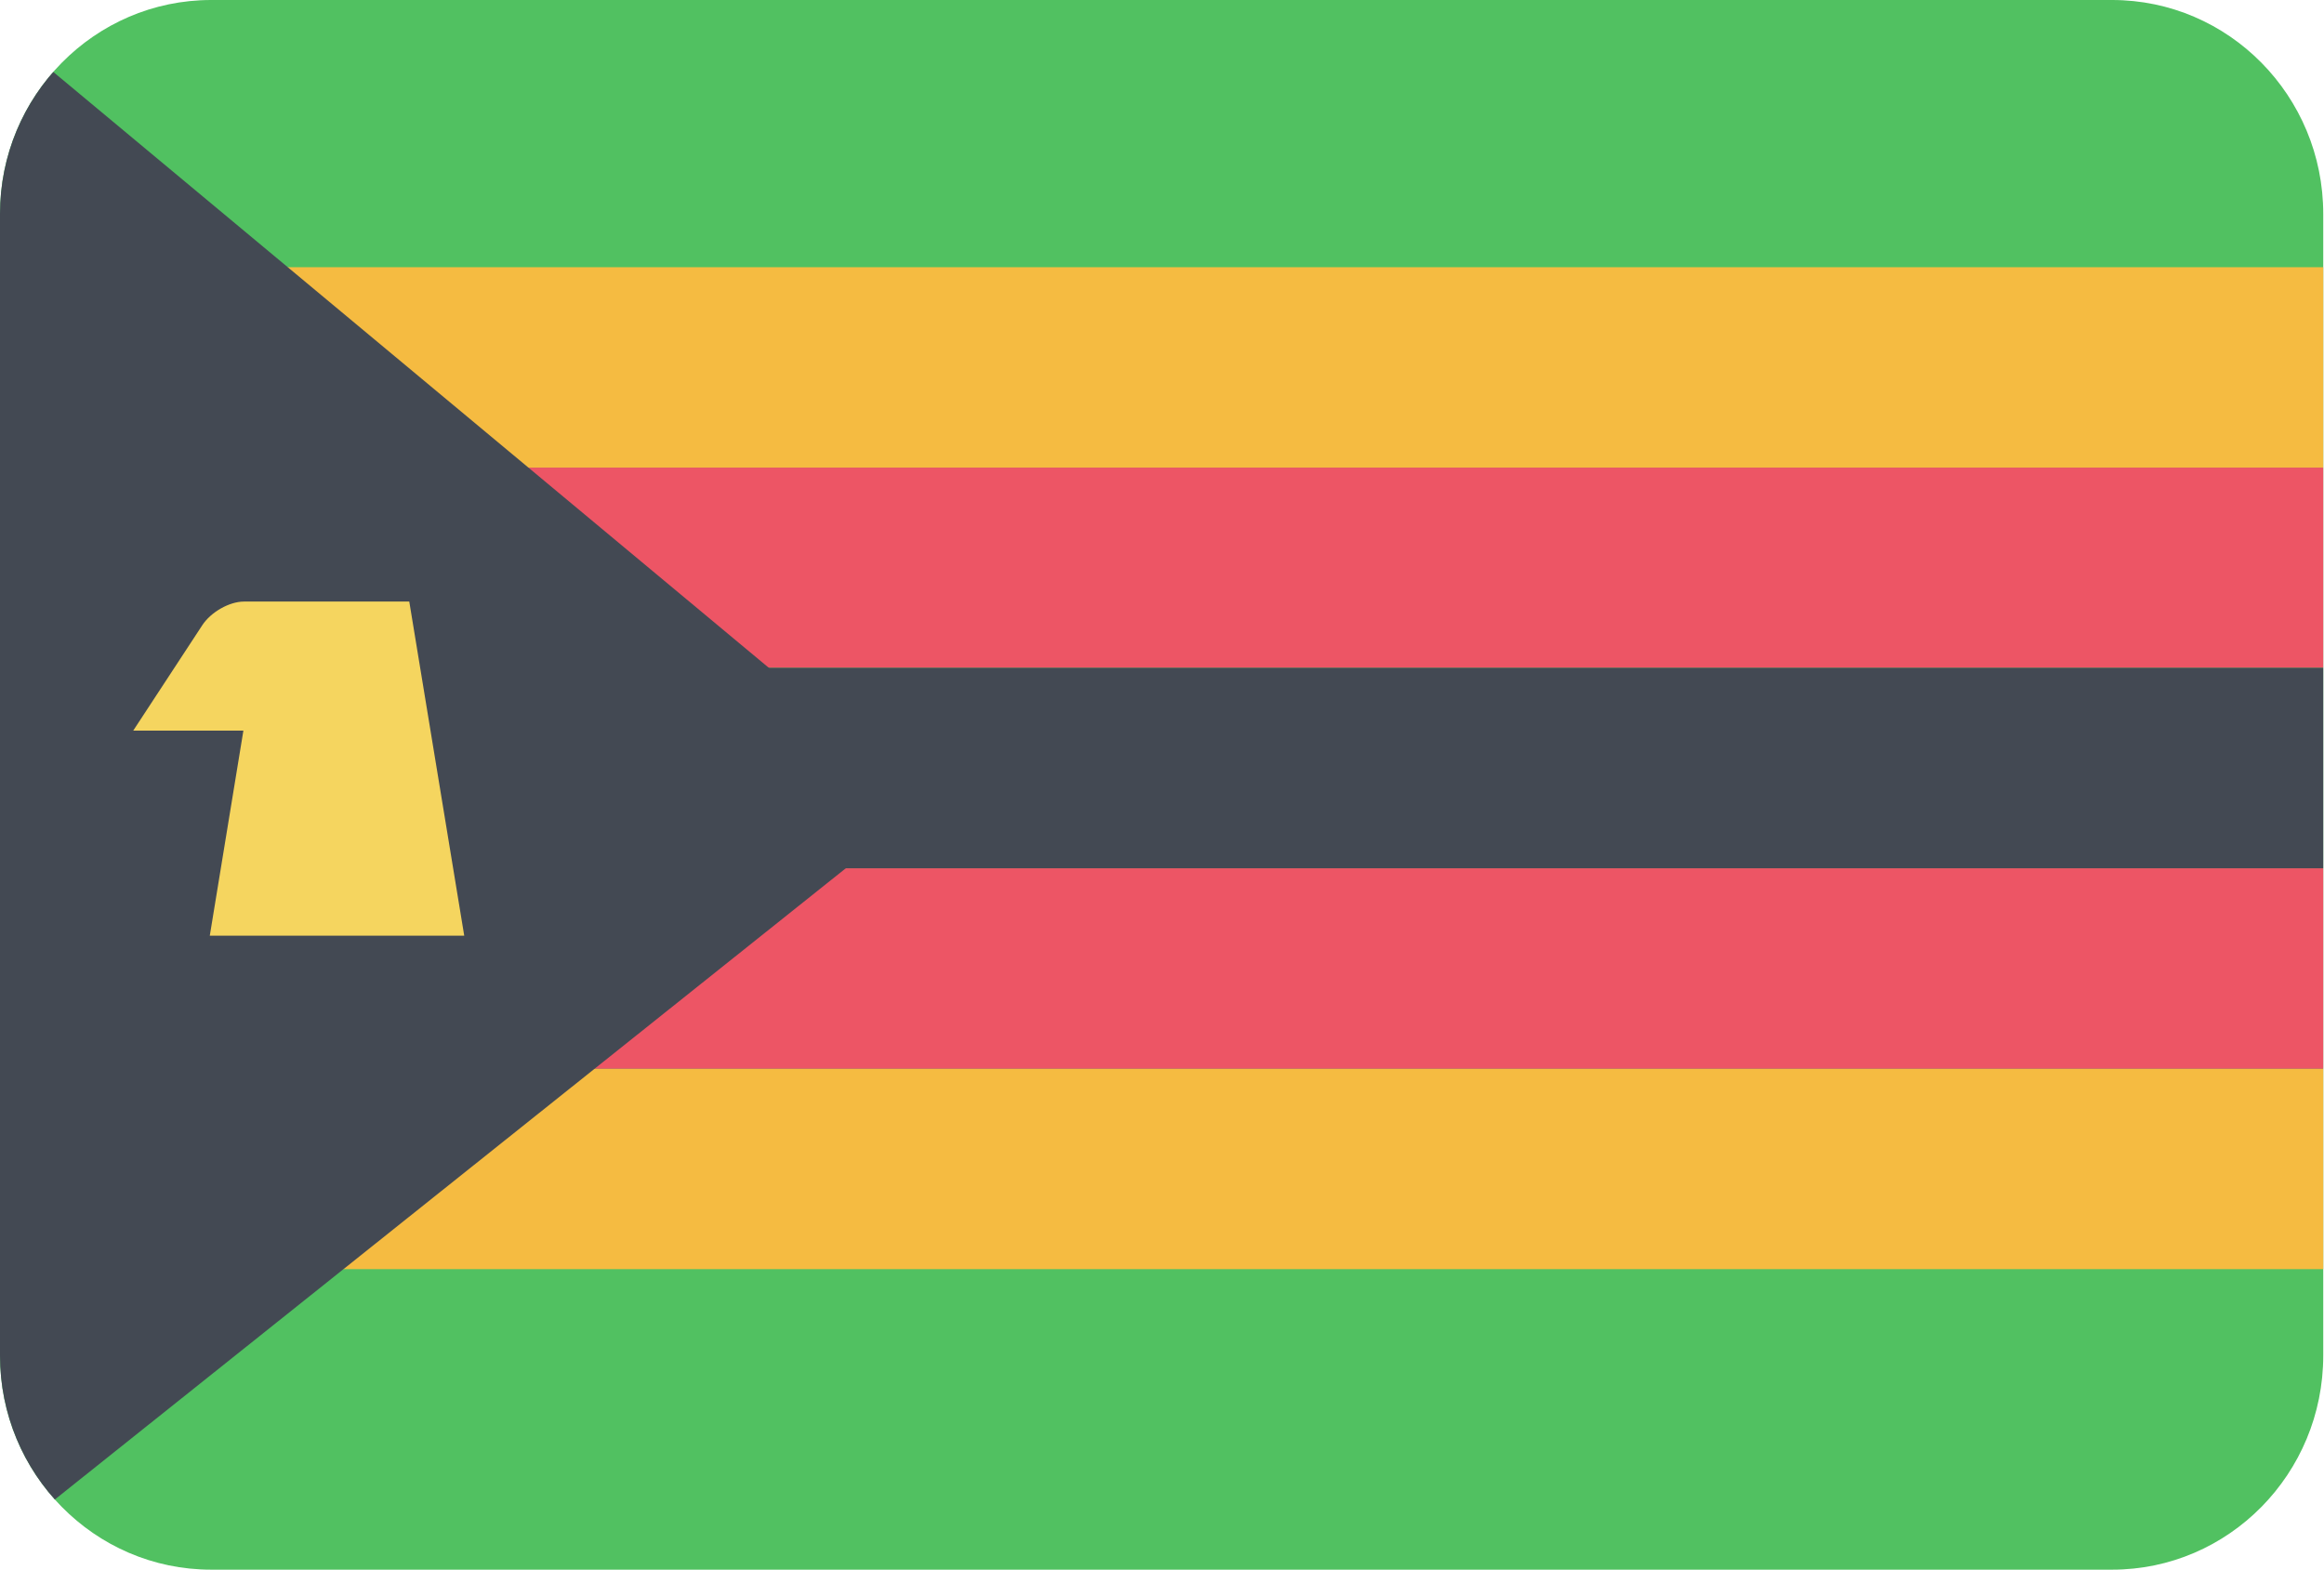 <?xml version="1.0" encoding="UTF-8"?>
<svg xmlns="http://www.w3.org/2000/svg" xmlns:xlink="http://www.w3.org/1999/xlink" width="37pt" height="25pt" viewBox="0 0 37 25" version="1.1">
<defs>
<clipPath id="clip1">
  <path d="M 0 4 L 37 4 L 37 8 L 0 8 Z M 0 4 "/>
</clipPath>
<clipPath id="clip2">
  <path d="M 3.363 0 L 33.625 0 C 35.484 0 36.988 1.527 36.988 3.406 L 36.988 21.582 C 36.988 23.465 35.484 24.992 33.625 24.992 L 3.363 24.992 C 1.504 24.992 0 23.465 0 21.582 L 0 3.406 C 0 1.527 1.504 0 3.363 0 Z M 3.363 0 "/>
</clipPath>
<clipPath id="clip3">
  <path d="M 0 17 L 37 17 L 37 21 L 0 21 Z M 0 17 "/>
</clipPath>
<clipPath id="clip4">
  <path d="M 3.363 0 L 33.625 0 C 35.484 0 36.988 1.527 36.988 3.406 L 36.988 21.582 C 36.988 23.465 35.484 24.992 33.625 24.992 L 3.363 24.992 C 1.504 24.992 0 23.465 0 21.582 L 0 3.406 C 0 1.527 1.504 0 3.363 0 Z M 3.363 0 "/>
</clipPath>
<clipPath id="clip5">
  <path d="M 0 7 L 37 7 L 37 11 L 0 11 Z M 0 7 "/>
</clipPath>
<clipPath id="clip6">
  <path d="M 3.363 0 L 33.625 0 C 35.484 0 36.988 1.527 36.988 3.406 L 36.988 21.582 C 36.988 23.465 35.484 24.992 33.625 24.992 L 3.363 24.992 C 1.504 24.992 0 23.465 0 21.582 L 0 3.406 C 0 1.527 1.504 0 3.363 0 Z M 3.363 0 "/>
</clipPath>
<clipPath id="clip7">
  <path d="M 0 13 L 37 13 L 37 18 L 0 18 Z M 0 13 "/>
</clipPath>
<clipPath id="clip8">
  <path d="M 3.363 0 L 33.625 0 C 35.484 0 36.988 1.527 36.988 3.406 L 36.988 21.582 C 36.988 23.465 35.484 24.992 33.625 24.992 L 3.363 24.992 C 1.504 24.992 0 23.465 0 21.582 L 0 3.406 C 0 1.527 1.504 0 3.363 0 Z M 3.363 0 "/>
</clipPath>
<clipPath id="clip9">
  <path d="M 0 10 L 37 10 L 37 14 L 0 14 Z M 0 10 "/>
</clipPath>
<clipPath id="clip10">
  <path d="M 3.363 0 L 33.625 0 C 35.484 0 36.988 1.527 36.988 3.406 L 36.988 21.582 C 36.988 23.465 35.484 24.992 33.625 24.992 L 3.363 24.992 C 1.504 24.992 0 23.465 0 21.582 L 0 3.406 C 0 1.527 1.504 0 3.363 0 Z M 3.363 0 "/>
</clipPath>
<clipPath id="clip11">
  <path d="M 0 0 L 15 0 L 15 25 L 0 25 Z M 0 0 "/>
</clipPath>
<clipPath id="clip12">
  <path d="M 3.363 0 L 33.625 0 C 35.484 0 36.988 1.527 36.988 3.406 L 36.988 21.582 C 36.988 23.465 35.484 24.992 33.625 24.992 L 3.363 24.992 C 1.504 24.992 0 23.465 0 21.582 L 0 3.406 C 0 1.527 1.504 0 3.363 0 Z M 3.363 0 "/>
</clipPath>
</defs>
<g id="surface1">
<path style=" stroke:none;fill-rule:evenodd;fill:rgb(31.765%,75.686%,38.039%);fill-opacity:1;" d="M 3.363 0 L 33.625 0 C 35.484 0 36.988 1.527 36.988 3.406 L 36.988 21.582 C 36.988 23.465 35.484 24.992 33.625 24.992 L 3.363 24.992 C 1.504 24.992 0 23.465 0 21.582 L 0 3.406 C 0 1.527 1.504 0 3.363 0 Z M 3.363 0 "/>
<g clip-path="url(#clip1)" clip-rule="nonzero">
<g clip-path="url(#clip2)" clip-rule="evenodd">
<path style=" stroke:none;fill-rule:evenodd;fill:rgb(96.078%,73.333%,25.49%);fill-opacity:1;" d="M 0 4.254 L 36.988 4.254 L 36.988 7.445 L 0 7.445 Z M 0 4.254 "/>
</g>
</g>
<g clip-path="url(#clip3)" clip-rule="nonzero">
<g clip-path="url(#clip4)" clip-rule="evenodd">
<path style=" stroke:none;fill-rule:evenodd;fill:rgb(96.078%,73.333%,25.49%);fill-opacity:1;" d="M 0 17.016 L 36.988 17.016 L 36.988 20.207 L 0 20.207 Z M 0 17.016 "/>
</g>
</g>
<g clip-path="url(#clip5)" clip-rule="nonzero">
<g clip-path="url(#clip6)" clip-rule="evenodd">
<path style=" stroke:none;fill-rule:evenodd;fill:rgb(92.941%,33.333%,39.608%);fill-opacity:1;" d="M 0 7.445 L 36.988 7.445 L 36.988 10.633 L 0 10.633 Z M 0 7.445 "/>
</g>
</g>
<g clip-path="url(#clip7)" clip-rule="nonzero">
<g clip-path="url(#clip8)" clip-rule="evenodd">
<path style=" stroke:none;fill-rule:evenodd;fill:rgb(92.941%,33.333%,39.608%);fill-opacity:1;" d="M 0 13.824 L 36.988 13.824 L 36.988 17.016 L 0 17.016 Z M 0 13.824 "/>
</g>
</g>
<g clip-path="url(#clip9)" clip-rule="nonzero">
<g clip-path="url(#clip10)" clip-rule="evenodd">
<path style=" stroke:none;fill-rule:evenodd;fill:rgb(26.275%,28.627%,32.549%);fill-opacity:1;" d="M 0 10.633 L 36.988 10.633 L 36.988 13.824 L 0 13.824 Z M 0 10.633 "/>
</g>
</g>
<g clip-path="url(#clip11)" clip-rule="nonzero">
<g clip-path="url(#clip12)" clip-rule="evenodd">
<path style=" stroke:none;fill-rule:evenodd;fill:rgb(26.275%,28.627%,32.549%);fill-opacity:1;" d="M -0.527 0 L 14.797 12.762 L -0.527 24.992 Z M -0.527 0 "/>
</g>
</g>
<path style=" stroke:none;fill-rule:nonzero;fill:rgb(96.078%,83.529%,37.255%);fill-opacity:1;" d="M 2.121 11.633 L 3.219 9.957 C 3.355 9.746 3.652 9.578 3.883 9.578 L 6.516 9.578 L 7.391 14.898 L 3.34 14.898 L 3.875 11.633 Z M 2.121 11.633 "/>
</g>
</svg>
